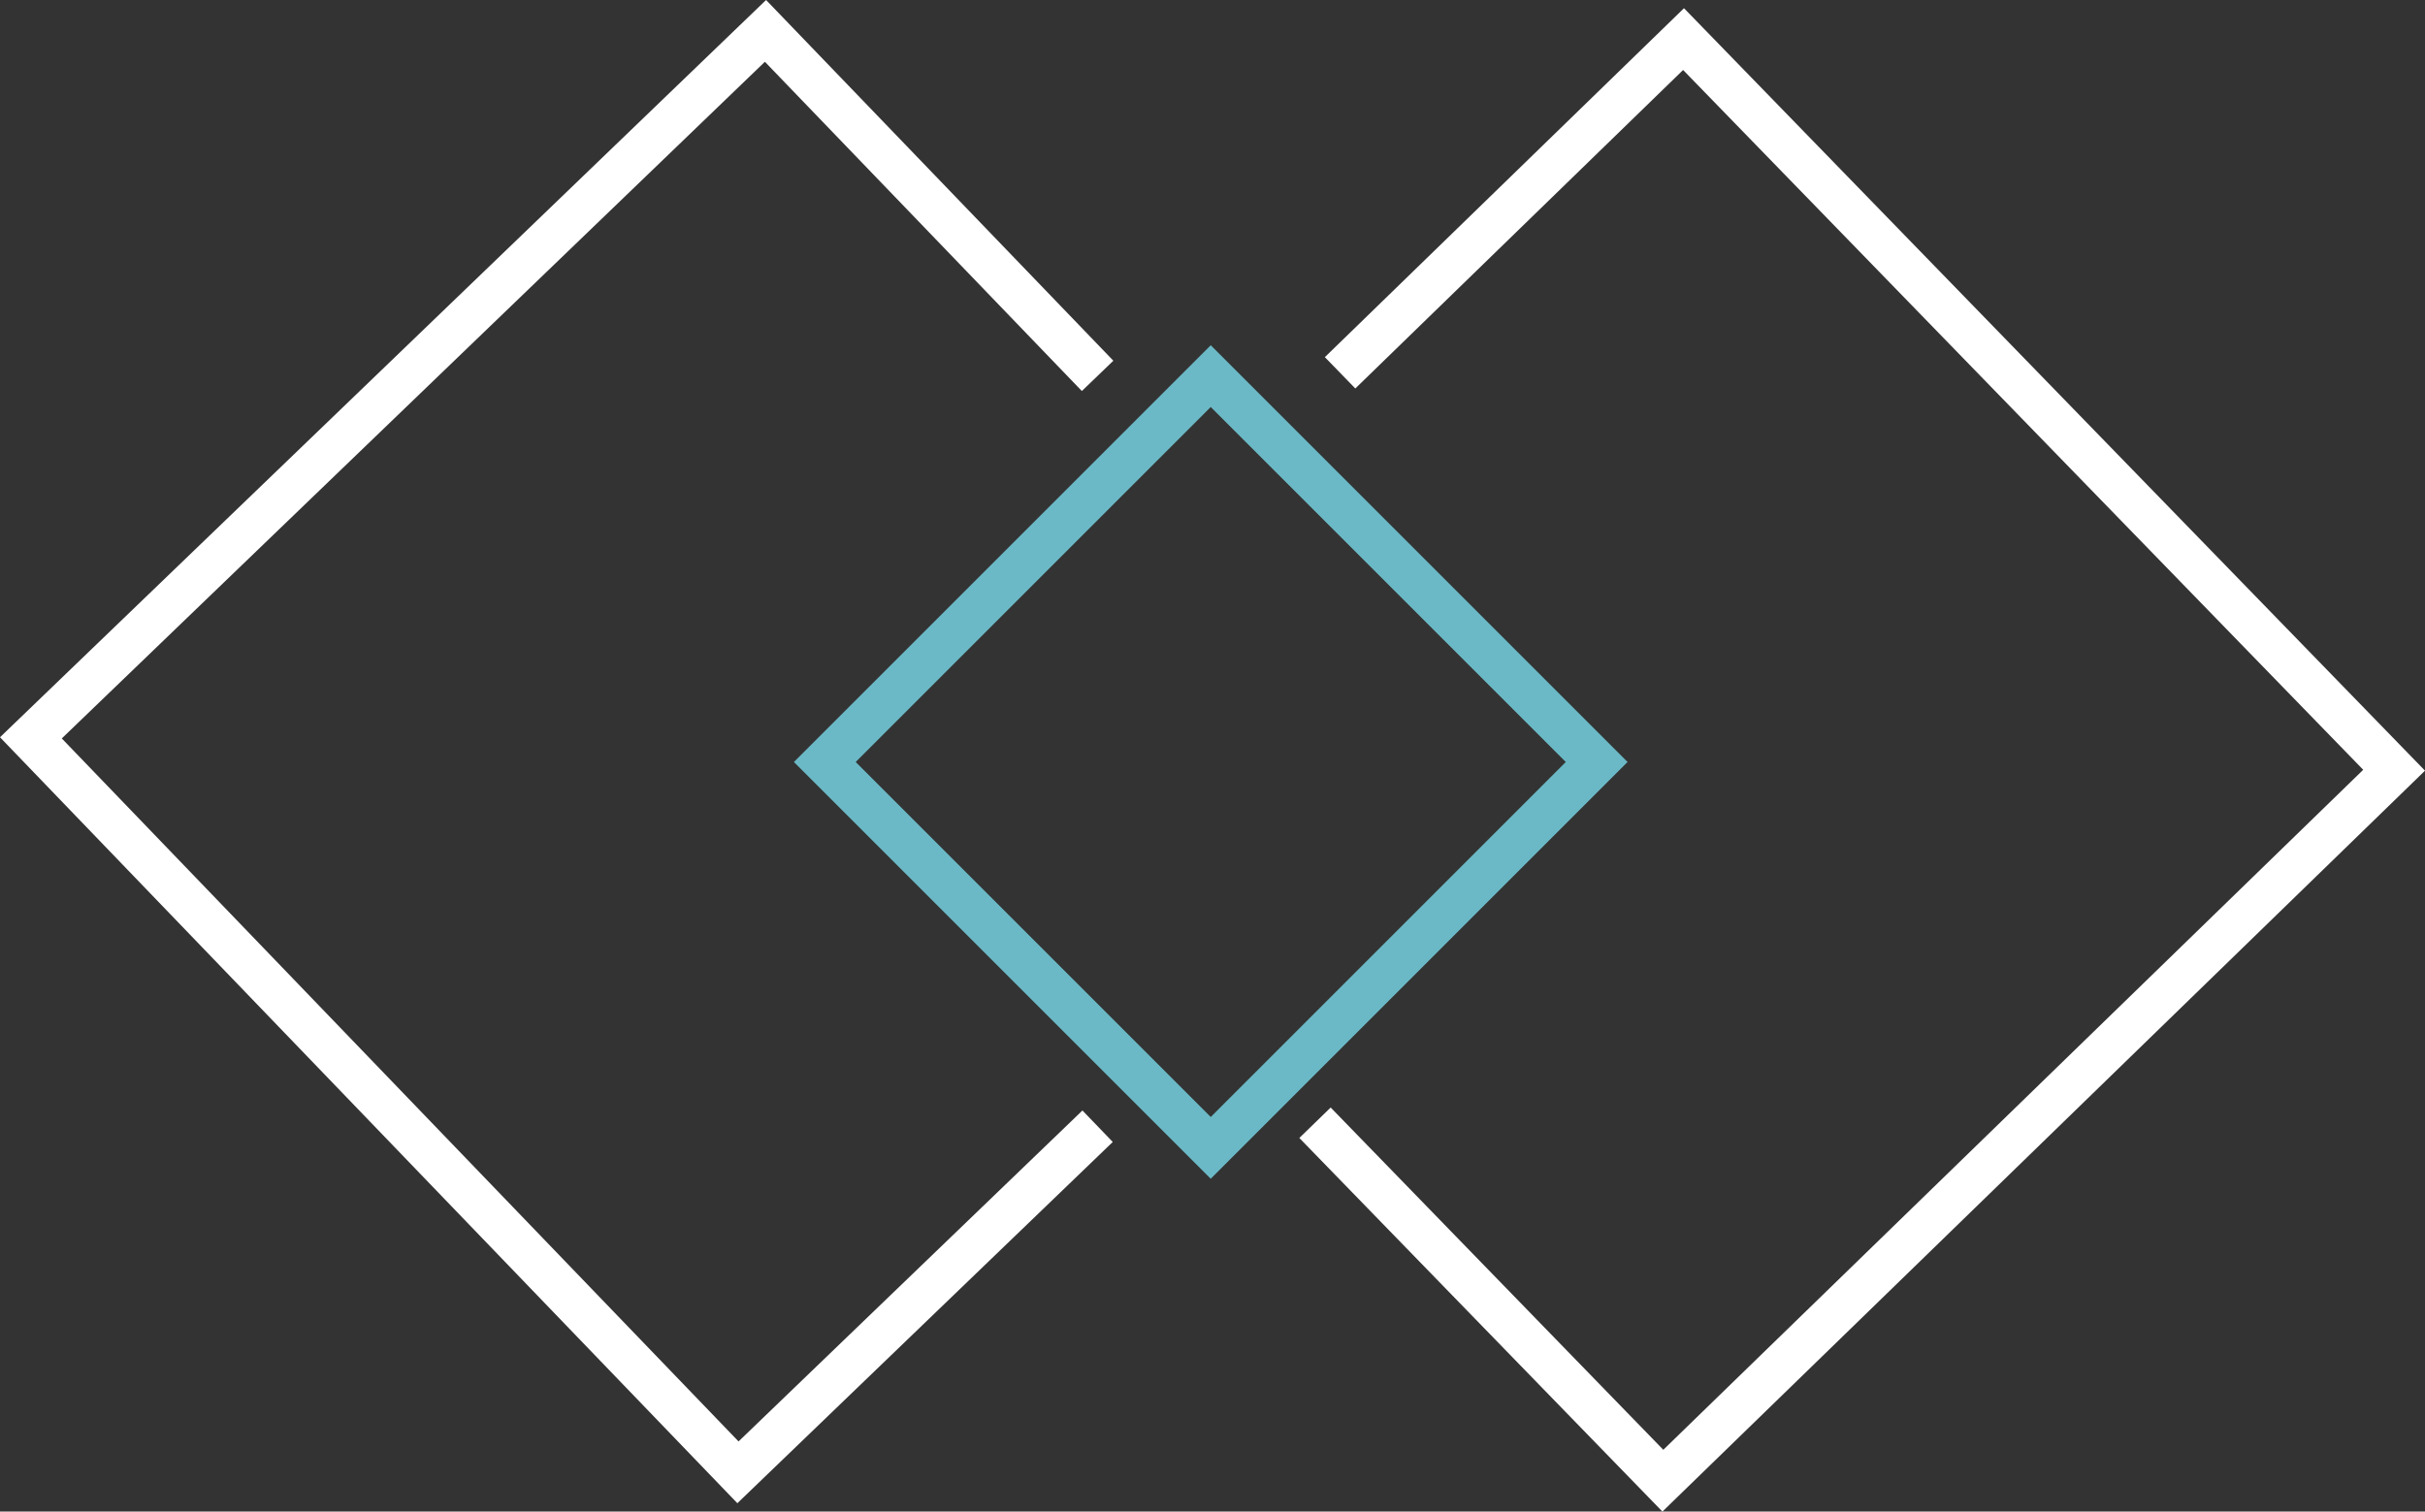 <?xml version="1.0" encoding="utf-8"?>
<!-- Generator: Adobe Illustrator 16.0.4, SVG Export Plug-In . SVG Version: 6.00 Build 0)  -->
<!DOCTYPE svg PUBLIC "-//W3C//DTD SVG 1.1//EN" "http://www.w3.org/Graphics/SVG/1.1/DTD/svg11.dtd">
<svg version="1.1" id="Layer_1" xmlns="http://www.w3.org/2000/svg" xmlns:xlink="http://www.w3.org/1999/xlink" x="0px" y="0px"
	 width="166.487px" height="103.792px" viewBox="0 0 166.487 103.792" enable-background="new 0 0 166.487 103.792"
	 xml:space="preserve">
<rect x="0" y="0" width="166.487" height="103.792" fill="#333333" stroke="none"/>
<g>
	
		<rect x="64.37" y="33.588" transform="matrix(-0.707 0.707 -0.707 -0.707 178.875 30.559)" fill="none" stroke="#6BB9C6" stroke-width="3" stroke-miterlimit="10" width="37.477" height="37.476"/>
	<polyline fill="none" stroke="#FFFFFF" stroke-width="3" stroke-miterlimit="10" points="75.355,77.332 50.664,101.097 
		2.121,50.664 52.554,2.121 75.355,25.809 	"/>
	<polyline fill="none" stroke="#FFFFFF" stroke-width="3" stroke-miterlimit="10" points="90.281,77.093 114.163,101.671 
		164.366,52.888 115.583,2.685 92.003,25.599 	"/>
</g>
</svg>
